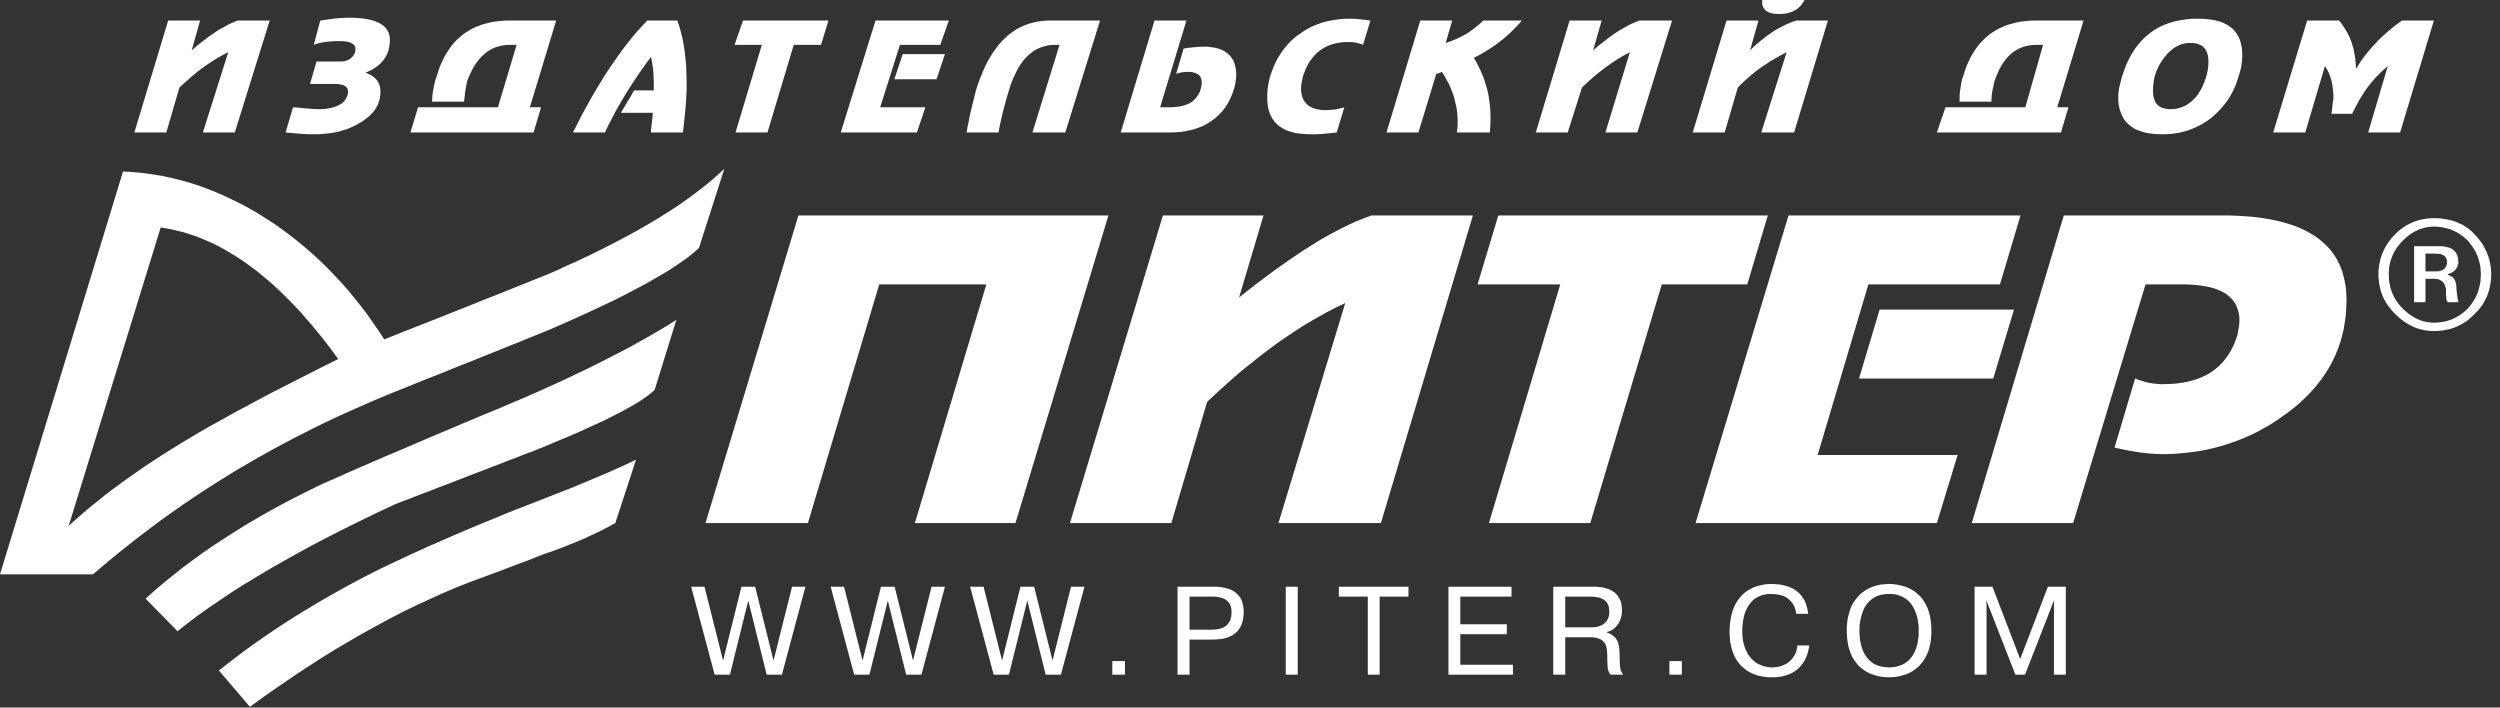 <?xml version="1.0" encoding="UTF-8" standalone="no"?>
<svg width="106px" height="30px" viewBox="0 0 106 30" version="1.1" xmlns="http://www.w3.org/2000/svg" xmlns:xlink="http://www.w3.org/1999/xlink" xmlns:sketch="http://www.bohemiancoding.com/sketch/ns">
    <rect x="0" y="0" width="106" height="30" fill="#333333" stroke="none"/>
    <!-- Generator: Sketch 3.2.2 (9983) - http://www.bohemiancoding.com/sketch -->
    <title>5</title>
    <desc>Created with Sketch.</desc>
    <defs></defs>
    <g id="Page-1" stroke="none" stroke-width="1" fill="none" fill-rule="evenodd" sketch:type="MSPage">
        <g id="Партнёры" sketch:type="MSArtboardGroup" transform="translate(-1188, -1417)" fill="#FFFFFF">
            <g id="2_block" sketch:type="MSLayerGroup" transform="translate(469, 142)">
                <g id="4" transform="translate(0, 1159)" sketch:type="MSShapeGroup">
                    <g id="5" transform="translate(719, 116)">
                        <path d="M85.451,28.606 L85.861,28.606 L87.082,25.473 L87.095,25.473 L87.088,25.617 L87.088,28.606 L87.59,28.606 L87.59,24.877 L86.831,24.877 L85.656,27.943 L84.481,24.877 L83.722,24.877 L83.722,28.606 L84.23,28.606 L84.23,25.617 L84.217,25.473 L84.23,25.473 L85.451,28.606 Z M78.836,26.738 L78.843,26.653 L78.843,26.554 L78.856,26.442 L78.877,26.325 L78.902,26.193 L78.936,26.07 L78.981,25.939 L79.035,25.807 L79.068,25.741 L79.107,25.682 L79.146,25.623 L79.193,25.565 L79.239,25.513 L79.298,25.46 L79.351,25.414 L79.418,25.368 L79.484,25.329 L79.556,25.289 L79.629,25.257 L79.715,25.23 L79.8,25.211 L79.893,25.197 L79.991,25.185 L80.097,25.185 L80.177,25.185 L80.255,25.192 L80.328,25.197 L80.401,25.211 L80.467,25.23 L80.533,25.251 L80.599,25.276 L80.658,25.302 L80.718,25.335 L80.771,25.368 L80.824,25.401 L80.877,25.447 L80.923,25.486 L80.969,25.532 L81.008,25.577 L81.048,25.631 L81.121,25.741 L81.18,25.859 L81.232,25.99 L81.28,26.129 L81.312,26.273 L81.332,26.423 L81.352,26.573 L81.352,26.738 L81.352,26.875 L81.346,27.006 L81.325,27.124 L81.312,27.236 L81.286,27.34 L81.259,27.439 L81.226,27.53 L81.194,27.615 L81.154,27.694 L81.114,27.766 L81.068,27.833 L81.028,27.891 L80.975,27.95 L80.929,27.996 L80.877,28.042 L80.824,28.081 L80.771,28.114 L80.718,28.146 L80.665,28.18 L80.613,28.199 L80.507,28.239 L80.401,28.264 L80.309,28.284 L80.23,28.29 L80.157,28.298 L80.097,28.298 L79.998,28.29 L79.906,28.284 L79.82,28.271 L79.734,28.252 L79.655,28.232 L79.582,28.205 L79.51,28.173 L79.444,28.14 L79.385,28.1 L79.332,28.055 L79.278,28.009 L79.226,27.963 L79.18,27.91 L79.14,27.859 L79.101,27.8 L79.068,27.747 L79.002,27.622 L78.955,27.498 L78.915,27.367 L78.883,27.236 L78.863,27.105 L78.85,26.98 L78.843,26.856 L78.836,26.738 Z M78.302,26.738 L78.308,26.915 L78.321,27.085 L78.342,27.241 L78.368,27.386 L78.408,27.524 L78.447,27.648 L78.494,27.766 L78.546,27.87 L78.605,27.969 L78.671,28.062 L78.738,28.146 L78.804,28.226 L78.877,28.29 L78.955,28.357 L79.028,28.408 L79.107,28.462 L79.187,28.507 L79.266,28.547 L79.345,28.579 L79.424,28.606 L79.569,28.652 L79.715,28.684 L79.84,28.704 L79.952,28.71 L80.038,28.717 L80.097,28.717 L80.157,28.717 L80.243,28.71 L80.348,28.704 L80.474,28.684 L80.613,28.652 L80.764,28.606 L80.844,28.579 L80.923,28.547 L81.002,28.507 L81.081,28.462 L81.16,28.408 L81.232,28.357 L81.312,28.29 L81.384,28.226 L81.451,28.146 L81.523,28.062 L81.583,27.969 L81.642,27.87 L81.695,27.766 L81.748,27.648 L81.788,27.524 L81.821,27.386 L81.854,27.241 L81.873,27.085 L81.887,26.915 L81.893,26.738 L81.887,26.6 L81.88,26.469 L81.866,26.337 L81.847,26.22 L81.827,26.102 L81.795,25.99 L81.767,25.893 L81.729,25.787 L81.688,25.696 L81.642,25.61 L81.596,25.525 L81.542,25.447 L81.49,25.375 L81.431,25.302 L81.372,25.243 L81.305,25.185 L81.239,25.126 L81.173,25.072 L81.1,25.027 L81.035,24.988 L80.956,24.948 L80.883,24.916 L80.811,24.882 L80.731,24.857 L80.572,24.818 L80.414,24.786 L80.255,24.765 L80.097,24.758 L79.998,24.765 L79.906,24.772 L79.806,24.778 L79.721,24.791 L79.629,24.811 L79.543,24.831 L79.457,24.857 L79.371,24.89 L79.292,24.922 L79.219,24.955 L79.14,25.001 L79.068,25.047 L79.002,25.093 L78.929,25.145 L78.87,25.203 L78.81,25.262 L78.751,25.329 L78.692,25.393 L78.645,25.466 L78.592,25.538 L78.546,25.617 L78.506,25.703 L78.467,25.787 L78.434,25.88 L78.408,25.977 L78.38,26.076 L78.355,26.174 L78.335,26.279 L78.321,26.39 L78.308,26.501 L78.302,26.62 L78.302,26.738 Z M76.209,27.367 L76.196,27.465 L76.176,27.563 L76.15,27.655 L76.11,27.74 L76.064,27.819 L76.011,27.897 L75.952,27.969 L75.886,28.035 L75.813,28.094 L75.734,28.146 L75.649,28.186 L75.556,28.226 L75.463,28.258 L75.358,28.277 L75.252,28.29 L75.146,28.298 L75.067,28.298 L75,28.29 L74.928,28.277 L74.862,28.264 L74.797,28.252 L74.731,28.232 L74.672,28.205 L74.612,28.18 L74.551,28.153 L74.492,28.121 L74.44,28.087 L74.393,28.049 L74.341,28.002 L74.294,27.963 L74.248,27.918 L74.209,27.865 L74.169,27.812 L74.13,27.76 L74.097,27.701 L74.064,27.643 L74.004,27.517 L73.958,27.386 L73.918,27.241 L73.892,27.097 L73.879,26.941 L73.872,26.784 L73.872,26.632 L73.885,26.482 L73.905,26.331 L73.932,26.187 L73.965,26.049 L74.011,25.918 L74.071,25.794 L74.136,25.676 L74.175,25.623 L74.216,25.572 L74.255,25.519 L74.301,25.473 L74.354,25.427 L74.4,25.387 L74.46,25.355 L74.519,25.316 L74.578,25.289 L74.644,25.262 L74.71,25.237 L74.783,25.217 L74.856,25.203 L74.935,25.192 L75.021,25.185 L75.107,25.185 L75.259,25.192 L75.397,25.211 L75.523,25.237 L75.628,25.276 L75.727,25.322 L75.807,25.382 L75.879,25.441 L75.945,25.506 L75.998,25.572 L76.038,25.644 L76.077,25.715 L76.103,25.781 L76.123,25.846 L76.143,25.912 L76.15,25.971 L76.157,26.024 L76.665,26.024 L76.651,25.918 L76.632,25.807 L76.599,25.703 L76.566,25.591 L76.519,25.479 L76.46,25.375 L76.394,25.276 L76.315,25.185 L76.268,25.139 L76.216,25.093 L76.163,25.053 L76.11,25.013 L76.05,24.976 L75.984,24.942 L75.918,24.909 L75.846,24.882 L75.767,24.857 L75.687,24.831 L75.601,24.811 L75.516,24.791 L75.417,24.778 L75.318,24.772 L75.219,24.765 L75.107,24.758 L75.034,24.765 L74.941,24.765 L74.823,24.778 L74.697,24.804 L74.551,24.837 L74.407,24.882 L74.327,24.916 L74.255,24.955 L74.175,24.994 L74.102,25.04 L74.024,25.093 L73.951,25.152 L73.879,25.217 L73.813,25.289 L73.747,25.368 L73.681,25.454 L73.622,25.545 L73.568,25.65 L73.515,25.762 L73.47,25.88 L73.43,26.011 L73.397,26.147 L73.371,26.299 L73.35,26.455 L73.337,26.626 L73.331,26.803 L73.337,26.915 L73.344,27.019 L73.35,27.124 L73.364,27.229 L73.383,27.327 L73.404,27.426 L73.43,27.517 L73.456,27.609 L73.489,27.694 L73.522,27.779 L73.562,27.859 L73.601,27.937 L73.647,28.009 L73.701,28.081 L73.754,28.146 L73.806,28.205 L73.865,28.271 L73.932,28.324 L73.998,28.376 L74.064,28.429 L74.136,28.474 L74.209,28.514 L74.289,28.553 L74.374,28.587 L74.453,28.619 L74.539,28.645 L74.631,28.664 L74.724,28.684 L74.823,28.697 L74.915,28.71 L75.021,28.717 L75.12,28.717 L75.232,28.717 L75.337,28.71 L75.437,28.697 L75.535,28.684 L75.622,28.664 L75.708,28.638 L75.793,28.612 L75.866,28.587 L75.939,28.553 L76.011,28.514 L76.077,28.474 L76.136,28.434 L76.196,28.389 L76.249,28.343 L76.295,28.298 L76.341,28.244 L76.426,28.14 L76.499,28.035 L76.559,27.918 L76.605,27.806 L76.645,27.694 L76.671,27.584 L76.698,27.471 L76.711,27.367 L76.209,27.367 Z M70.783,28.606 L71.31,28.606 L71.31,28.028 L70.783,28.028 L70.783,28.606 Z M66.366,25.296 L67.416,25.296 L67.501,25.296 L67.587,25.302 L67.667,25.316 L67.746,25.329 L67.818,25.342 L67.884,25.368 L67.943,25.393 L68.003,25.427 L68.057,25.466 L68.102,25.513 L68.142,25.565 L68.175,25.623 L68.202,25.69 L68.221,25.762 L68.228,25.84 L68.234,25.931 L68.228,26.037 L68.215,26.129 L68.188,26.206 L68.155,26.279 L68.109,26.345 L68.063,26.396 L68.01,26.442 L67.957,26.482 L67.898,26.515 L67.832,26.541 L67.772,26.561 L67.712,26.58 L67.594,26.594 L67.494,26.6 L66.366,26.6 L66.366,25.296 Z M65.858,28.606 L66.366,28.606 L66.366,27.019 L67.442,27.019 L67.561,27.025 L67.66,27.039 L67.752,27.065 L67.832,27.091 L67.904,27.131 L67.957,27.17 L68.003,27.223 L68.043,27.275 L68.076,27.334 L68.102,27.394 L68.116,27.465 L68.129,27.53 L68.142,27.675 L68.149,27.812 L68.149,27.983 L68.155,28.121 L68.161,28.239 L68.168,28.33 L68.188,28.416 L68.208,28.48 L68.241,28.547 L68.287,28.606 L68.822,28.606 L68.769,28.526 L68.729,28.448 L68.71,28.37 L68.689,28.277 L68.677,28.042 L68.67,27.714 L68.663,27.57 L68.651,27.439 L68.637,27.373 L68.624,27.308 L68.604,27.249 L68.585,27.19 L68.551,27.131 L68.519,27.079 L68.471,27.025 L68.426,26.98 L68.36,26.934 L68.294,26.889 L68.215,26.849 L68.129,26.816 L68.129,26.797 L68.202,26.776 L68.274,26.751 L68.34,26.717 L68.399,26.679 L68.459,26.632 L68.512,26.58 L68.558,26.527 L68.604,26.463 L68.644,26.404 L68.677,26.331 L68.703,26.26 L68.729,26.187 L68.749,26.107 L68.762,26.03 L68.769,25.951 L68.769,25.872 L68.769,25.787 L68.762,25.709 L68.749,25.631 L68.736,25.565 L68.717,25.492 L68.689,25.433 L68.663,25.375 L68.63,25.322 L68.597,25.27 L68.564,25.224 L68.525,25.185 L68.485,25.145 L68.439,25.106 L68.393,25.08 L68.346,25.047 L68.3,25.021 L68.202,24.976 L68.095,24.942 L67.997,24.916 L67.891,24.896 L67.693,24.877 L67.528,24.877 L65.858,24.877 L65.858,28.606 Z M61.917,26.469 L61.917,25.296 L64.089,25.296 L64.089,24.877 L61.414,24.877 L61.414,28.606 L64.148,28.606 L64.148,28.186 L61.917,28.186 L61.917,26.889 L63.89,26.889 L63.89,26.469 L61.917,26.469 Z M57.995,25.296 L57.995,28.606 L58.497,28.606 L58.497,25.296 L59.719,25.296 L59.719,24.877 L56.767,24.877 L56.767,25.296 L57.995,25.296 Z M54.516,28.606 L55.024,28.606 L55.024,24.877 L54.516,24.877 L54.516,28.606 Z M50.436,25.296 L51.36,25.296 L51.467,25.296 L51.559,25.302 L51.651,25.316 L51.737,25.335 L51.816,25.355 L51.882,25.382 L51.948,25.414 L52.008,25.454 L52.054,25.5 L52.1,25.545 L52.133,25.597 L52.166,25.656 L52.186,25.722 L52.206,25.794 L52.213,25.872 L52.219,25.957 L52.213,26.043 L52.206,26.129 L52.186,26.206 L52.166,26.279 L52.14,26.345 L52.1,26.404 L52.061,26.463 L52.014,26.509 L51.955,26.554 L51.889,26.594 L51.823,26.626 L51.743,26.653 L51.658,26.672 L51.565,26.685 L51.467,26.693 L51.36,26.699 L50.436,26.699 L50.436,25.296 Z M49.928,24.877 L49.928,28.606 L50.436,28.606 L50.436,27.118 L51.413,27.118 L51.585,27.111 L51.75,27.097 L51.896,27.073 L52.027,27.033 L52.093,27.014 L52.147,26.987 L52.206,26.96 L52.259,26.934 L52.305,26.901 L52.351,26.869 L52.397,26.83 L52.437,26.797 L52.51,26.711 L52.569,26.626 L52.621,26.527 L52.661,26.423 L52.694,26.311 L52.714,26.193 L52.727,26.076 L52.734,25.945 L52.727,25.807 L52.707,25.676 L52.681,25.559 L52.641,25.454 L52.621,25.401 L52.595,25.355 L52.562,25.31 L52.536,25.27 L52.463,25.192 L52.384,25.12 L52.298,25.061 L52.199,25.008 L52.093,24.968 L51.981,24.936 L51.862,24.909 L51.737,24.89 L51.598,24.877 L51.46,24.877 L49.928,24.877 Z M47.162,28.606 L47.697,28.606 L47.697,28.028 L47.162,28.028 L47.162,28.606 Z M43.557,25.466 L44.337,28.606 L44.983,28.606 L45.98,24.877 L45.412,24.877 L44.627,28.009 L43.848,24.877 L43.267,24.877 L42.488,28.009 L41.703,24.877 L41.134,24.877 L42.131,28.606 L42.778,28.606 L43.557,25.466 Z M37.643,25.466 L38.421,28.606 L39.069,28.606 L40.065,24.877 L39.498,24.877 L38.712,28.009 L37.933,24.877 L37.352,24.877 L36.573,28.009 L35.787,24.877 L35.22,24.877 L36.217,28.606 L36.863,28.606 L37.643,25.466 Z M31.727,25.466 L32.507,28.606 L33.153,28.606 L34.15,24.877 L33.583,24.877 L32.797,28.009 L32.018,24.877 L31.437,24.877 L30.658,28.009 L29.872,24.877 L29.305,24.877 L30.301,28.606 L30.949,28.606 L31.727,25.466 Z M103.751,11.108 L103.751,11.068 L103.745,11.029 L103.738,10.991 L103.725,10.958 L103.704,10.924 L103.685,10.892 L103.659,10.866 L103.632,10.846 L103.599,10.82 L103.566,10.807 L103.527,10.787 L103.487,10.774 L103.387,10.761 L103.276,10.754 L102.84,10.754 L102.84,11.507 L103.315,11.507 L103.368,11.501 L103.415,11.501 L103.46,11.488 L103.5,11.475 L103.54,11.462 L103.579,11.442 L103.606,11.423 L103.638,11.397 L103.666,11.371 L103.685,11.338 L103.704,11.305 L103.725,11.272 L103.738,11.233 L103.745,11.194 L103.751,11.154 L103.751,11.108 Z M104.233,12.812 L103.791,12.812 L103.777,12.799 L103.764,12.786 L103.757,12.772 L103.745,12.754 L103.732,12.7 L103.725,12.641 L103.711,12.484 L103.711,12.294 L103.704,12.235 L103.691,12.184 L103.678,12.137 L103.659,12.091 L103.638,12.045 L103.619,12.006 L103.586,11.972 L103.56,11.94 L103.527,11.914 L103.487,11.888 L103.448,11.868 L103.408,11.849 L103.355,11.836 L103.308,11.828 L103.256,11.822 L103.196,11.822 L102.84,11.822 L102.84,12.812 L102.358,12.812 L102.358,10.44 L103.394,10.44 L103.493,10.44 L103.593,10.446 L103.678,10.459 L103.757,10.479 L103.836,10.498 L103.903,10.525 L103.969,10.557 L104.021,10.597 L104.068,10.643 L104.114,10.688 L104.146,10.747 L104.18,10.807 L104.2,10.872 L104.219,10.945 L104.226,11.023 L104.233,11.108 L104.233,11.154 L104.226,11.2 L104.213,11.24 L104.2,11.279 L104.187,11.317 L104.167,11.357 L104.14,11.39 L104.114,11.43 L104.087,11.462 L104.055,11.488 L104.021,11.515 L103.982,11.54 L103.936,11.567 L103.89,11.587 L103.843,11.606 L103.791,11.626 L103.791,11.665 L103.836,11.672 L103.877,11.685 L103.916,11.705 L103.949,11.724 L103.982,11.744 L104.009,11.777 L104.042,11.803 L104.061,11.836 L104.08,11.875 L104.101,11.914 L104.114,11.96 L104.127,12 L104.146,12.104 L104.153,12.216 L104.16,12.34 L104.18,12.484 L104.2,12.641 L104.233,12.812 Z M14.339,15.223 L14.115,14.915 L13.89,14.614 L13.666,14.326 L13.435,14.044 L13.21,13.769 L12.979,13.507 L12.755,13.244 L12.523,13.002 L12.292,12.759 L12.061,12.53 L11.83,12.307 L11.599,12.091 L11.368,11.888 L11.131,11.691 L10.9,11.501 L10.662,11.325 L10.431,11.154 L10.193,10.991 L9.955,10.839 L9.718,10.695 L9.48,10.557 L9.242,10.427 L8.998,10.308 L8.76,10.204 L8.516,10.099 L8.279,10.007 L8.035,9.928 L7.79,9.85 L7.546,9.791 L7.302,9.732 L7.057,9.685 L6.813,9.646 L2.911,22.301 L3.195,22.039 L3.492,21.784 L3.789,21.527 L4.099,21.279 L4.416,21.022 L4.74,20.773 L5.077,20.525 L5.413,20.283 L5.757,20.041 L6.107,19.797 L6.47,19.556 L6.833,19.319 L7.209,19.083 L7.585,18.848 L7.969,18.618 L8.365,18.382 L8.608,18.238 L8.873,18.088 L9.157,17.93 L9.454,17.766 L9.771,17.59 L10.1,17.405 L10.451,17.223 L10.814,17.026 L11.197,16.822 L11.593,16.613 L12.009,16.402 L12.444,16.18 L12.893,15.951 L13.355,15.715 L13.837,15.473 L14.339,15.223 Z M93.637,2.608 L93.637,2.516 L93.624,2.431 L93.611,2.347 L93.591,2.267 L93.565,2.203 L93.532,2.136 L93.499,2.077 L93.453,2.025 L93.399,1.973 L93.347,1.933 L93.287,1.901 L93.215,1.875 L93.142,1.848 L93.064,1.835 L92.977,1.822 L92.877,1.822 L92.792,1.822 L92.707,1.829 L92.621,1.848 L92.542,1.861 L92.463,1.887 L92.39,1.92 L92.317,1.953 L92.244,1.992 L92.172,2.038 L92.106,2.091 L92.04,2.143 L91.973,2.203 L91.907,2.267 L91.848,2.34 L91.789,2.412 L91.723,2.491 L91.67,2.57 L91.617,2.655 L91.565,2.733 L91.524,2.819 L91.485,2.904 L91.446,2.982 L91.413,3.067 L91.387,3.146 L91.36,3.231 L91.34,3.316 L91.326,3.401 L91.314,3.487 L91.293,3.657 L91.287,3.834 L91.293,3.939 L91.3,4.03 L91.314,4.115 L91.333,4.194 L91.36,4.266 L91.392,4.333 L91.426,4.391 L91.472,4.437 L91.518,4.483 L91.578,4.523 L91.638,4.555 L91.71,4.581 L91.782,4.6 L91.862,4.614 L91.948,4.627 L92.046,4.627 L92.125,4.627 L92.205,4.62 L92.284,4.608 L92.363,4.587 L92.442,4.568 L92.515,4.542 L92.594,4.509 L92.667,4.477 L92.74,4.43 L92.806,4.385 L92.877,4.333 L92.944,4.279 L93.01,4.214 L93.076,4.148 L93.135,4.076 L93.201,3.991 L93.301,3.827 L93.387,3.664 L93.459,3.493 L93.525,3.316 L93.571,3.14 L93.611,2.969 L93.617,2.877 L93.631,2.792 L93.637,2.701 L93.637,2.608 Z M105.19,11.626 L105.183,11.521 L105.177,11.423 L105.171,11.317 L105.151,11.226 L105.13,11.127 L105.104,11.036 L105.078,10.945 L105.045,10.852 L105.005,10.768 L104.966,10.676 L104.919,10.597 L104.867,10.512 L104.813,10.433 L104.754,10.354 L104.695,10.276 L104.629,10.197 L104.556,10.132 L104.477,10.059 L104.398,10.001 L104.319,9.942 L104.233,9.889 L104.146,9.837 L104.061,9.798 L103.976,9.758 L103.884,9.719 L103.791,9.693 L103.691,9.667 L103.599,9.646 L103.5,9.627 L103.401,9.621 L103.302,9.608 L103.196,9.608 L103.104,9.608 L103.018,9.621 L102.932,9.627 L102.846,9.646 L102.761,9.667 L102.675,9.693 L102.589,9.719 L102.51,9.758 L102.424,9.798 L102.344,9.837 L102.265,9.889 L102.186,9.942 L102.107,10.001 L102.034,10.059 L101.955,10.132 L101.882,10.197 L101.81,10.276 L101.743,10.354 L101.678,10.433 L101.618,10.512 L101.566,10.597 L101.519,10.676 L101.474,10.768 L101.433,10.852 L101.401,10.945 L101.367,11.036 L101.342,11.127 L101.322,11.226 L101.301,11.317 L101.294,11.423 L101.289,11.521 L101.282,11.626 L101.289,11.731 L101.294,11.842 L101.301,11.947 L101.322,12.045 L101.342,12.144 L101.367,12.242 L101.401,12.34 L101.433,12.432 L101.474,12.517 L101.519,12.609 L101.566,12.694 L101.618,12.772 L101.678,12.858 L101.743,12.937 L101.81,13.015 L101.882,13.088 L101.955,13.16 L102.034,13.225 L102.107,13.29 L102.186,13.343 L102.265,13.401 L102.344,13.447 L102.424,13.494 L102.51,13.533 L102.589,13.566 L102.675,13.599 L102.761,13.625 L102.846,13.644 L102.932,13.658 L103.018,13.671 L103.104,13.677 L103.196,13.684 L103.302,13.677 L103.401,13.671 L103.5,13.658 L103.599,13.644 L103.691,13.625 L103.791,13.599 L103.884,13.566 L103.976,13.533 L104.061,13.494 L104.146,13.447 L104.233,13.401 L104.319,13.343 L104.398,13.29 L104.477,13.225 L104.556,13.16 L104.629,13.088 L104.695,13.015 L104.754,12.937 L104.813,12.858 L104.867,12.772 L104.919,12.694 L104.966,12.609 L105.005,12.517 L105.045,12.432 L105.078,12.34 L105.104,12.242 L105.13,12.144 L105.151,12.045 L105.171,11.947 L105.177,11.842 L105.183,11.731 L105.19,11.626 Z M26.968,19.489 L26.09,22.177 L25.793,22.34 L25.476,22.504 L25.132,22.668 L24.776,22.833 L24.386,22.996 L23.984,23.159 L23.554,23.323 L23.099,23.48 L22.71,23.63 L22.327,23.783 L21.937,23.927 L21.541,24.077 L21.151,24.227 L20.756,24.372 L20.353,24.523 L19.957,24.667 L19.376,24.896 L18.802,25.139 L18.227,25.401 L17.646,25.669 L17.065,25.951 L16.484,26.252 L15.903,26.567 L15.322,26.889 L14.735,27.229 L14.148,27.576 L13.56,27.943 L12.972,28.324 L12.378,28.717 L11.784,29.123 L11.19,29.536 L10.596,29.968 L9.282,28.429 L9.665,28.127 L10.054,27.833 L10.444,27.538 L10.84,27.255 L11.242,26.974 L11.646,26.699 L12.055,26.43 L12.464,26.169 L12.88,25.912 L13.303,25.656 L13.725,25.407 L14.154,25.165 L14.583,24.922 L15.019,24.687 L15.454,24.457 L15.89,24.234 L16.181,24.09 L16.478,23.946 L16.788,23.802 L17.111,23.652 L17.442,23.494 L17.785,23.343 L18.135,23.179 L18.498,23.023 L18.875,22.858 L19.264,22.688 L19.659,22.518 L20.069,22.346 L20.492,22.17 L20.927,21.993 L21.369,21.809 L21.825,21.626 L22.281,21.45 L22.716,21.279 L23.132,21.115 L23.535,20.957 L23.918,20.807 L24.288,20.663 L24.631,20.519 L24.961,20.381 L25.277,20.249 L25.568,20.126 L25.845,20.008 L26.103,19.89 L26.347,19.784 L26.572,19.679 L26.776,19.581 L26.968,19.489 Z M28.678,13.559 L27.759,16.528 L27.634,16.64 L27.483,16.764 L27.304,16.889 L27.106,17.026 L26.875,17.164 L26.618,17.307 L26.334,17.465 L26.024,17.622 L25.687,17.793 L25.324,17.962 L24.935,18.14 L24.518,18.33 L24.076,18.52 L23.601,18.716 L23.106,18.927 L22.584,19.136 L22.215,19.273 L21.852,19.417 L21.482,19.556 L21.119,19.7 L20.756,19.837 L20.386,19.981 L20.022,20.118 L19.653,20.263 L19.29,20.401 L18.927,20.546 L18.557,20.682 L18.195,20.827 L17.825,20.963 L17.461,21.108 L17.092,21.246 L16.728,21.391 L15.989,21.737 L15.276,22.085 L14.583,22.426 L13.917,22.766 L13.262,23.106 L12.636,23.448 L12.028,23.788 L11.441,24.123 L10.88,24.457 L10.331,24.791 L9.81,25.12 L9.315,25.454 L8.833,25.781 L8.377,26.107 L7.942,26.436 L7.526,26.763 L6.173,25.382 L6.543,25.053 L6.926,24.726 L7.321,24.406 L7.724,24.083 L8.14,23.775 L8.569,23.462 L9.005,23.159 L9.454,22.865 L9.916,22.57 L10.385,22.275 L10.866,21.993 L11.355,21.711 L11.856,21.436 L12.365,21.167 L12.893,20.899 L13.421,20.637 L13.6,20.551 L13.817,20.452 L14.075,20.342 L14.372,20.211 L14.708,20.059 L15.092,19.89 L15.507,19.712 L15.969,19.51 L16.472,19.293 L17.019,19.064 L17.6,18.815 L18.227,18.545 L18.894,18.264 L19.607,17.962 L20.353,17.649 L21.151,17.32 L21.733,17.071 L22.3,16.83 L22.855,16.587 L23.39,16.344 L23.911,16.108 L24.42,15.865 L24.914,15.629 L25.39,15.394 L25.852,15.158 L26.301,14.928 L26.737,14.7 L27.152,14.463 L27.555,14.241 L27.945,14.011 L28.321,13.789 L28.678,13.559 Z M30.711,7.157 L29.634,10.519 L29.45,10.682 L29.232,10.86 L28.994,11.036 L28.73,11.219 L28.433,11.416 L28.11,11.613 L27.759,11.816 L27.383,12.032 L26.974,12.248 L26.545,12.472 L26.083,12.708 L25.588,12.944 L25.073,13.186 L24.525,13.435 L23.944,13.697 L23.344,13.959 L22.908,14.137 L22.473,14.313 L22.043,14.489 L21.607,14.661 L21.172,14.837 L20.736,15.014 L20.307,15.185 L19.871,15.362 L19.435,15.531 L19,15.709 L18.564,15.886 L18.128,16.055 L17.686,16.233 L17.25,16.41 L16.807,16.587 L16.372,16.764 L15.93,16.948 L15.494,17.138 L15.065,17.328 L14.636,17.518 L14.207,17.714 L13.784,17.916 L13.362,18.12 L12.952,18.33 L12.536,18.539 L12.127,18.756 L11.718,18.973 L11.315,19.195 L10.919,19.417 L10.524,19.647 L10.127,19.877 L9.737,20.112 L9.348,20.356 L8.965,20.597 L8.589,20.84 L8.213,21.089 L7.837,21.343 L7.467,21.6 L7.097,21.862 L6.734,22.124 L6.377,22.392 L6.021,22.662 L5.664,22.937 L5.315,23.213 L4.965,23.494 L4.621,23.775 L4.278,24.064 L3.941,24.352 L0,24.352 L5.215,7.275 L5.427,7.281 L5.638,7.3 L5.842,7.314 L6.047,7.334 L6.252,7.36 L6.463,7.392 L6.668,7.425 L6.872,7.457 L7.071,7.504 L7.275,7.543 L7.48,7.596 L7.678,7.648 L7.882,7.7 L8.08,7.76 L8.286,7.825 L8.483,7.89 L8.681,7.963 L8.879,8.042 L9.084,8.12 L9.282,8.205 L9.48,8.291 L9.671,8.383 L9.87,8.474 L10.068,8.573 L10.265,8.671 L10.464,8.775 L10.655,8.887 L10.853,8.998 L11.242,9.241 L11.632,9.489 L11.969,9.732 L12.306,9.981 L12.629,10.237 L12.952,10.505 L13.269,10.78 L13.573,11.062 L13.877,11.357 L14.167,11.659 L14.458,11.967 L14.742,12.288 L15.012,12.615 L15.283,12.956 L15.547,13.297 L15.798,13.658 L16.048,14.017 L16.293,14.391 L17.158,14.044 L17.977,13.723 L18.742,13.422 L19.449,13.139 L20.108,12.877 L20.709,12.635 L21.264,12.419 L21.759,12.216 L22.208,12.039 L22.598,11.881 L22.941,11.744 L23.232,11.626 L23.462,11.528 L23.647,11.448 L23.779,11.39 L23.858,11.344 L24.433,11.089 L24.987,10.826 L25.522,10.564 L26.036,10.302 L26.532,10.04 L27.014,9.777 L27.469,9.516 L27.912,9.253 L28.328,8.991 L28.73,8.73 L29.106,8.468 L29.47,8.199 L29.813,7.936 L30.13,7.681 L30.282,7.55 L30.427,7.419 L30.572,7.288 L30.711,7.157 Z M11.434,0.872 L9.955,5.617 L8.602,5.617 L9.678,2.215 L9.533,2.288 L9.388,2.366 L9.242,2.451 L9.104,2.53 L8.833,2.706 L8.569,2.89 L8.318,3.086 L8.074,3.29 L7.837,3.5 L7.606,3.716 L7.051,5.617 L5.697,5.617 L7.13,0.872 L8.483,0.872 L8.127,2.136 L8.377,1.92 L8.628,1.724 L8.873,1.54 L9.117,1.37 L9.236,1.291 L9.354,1.219 L9.48,1.154 L9.599,1.088 L9.718,1.023 L9.837,0.97 L9.955,0.918 L10.074,0.872 L11.434,0.872 Z M15.494,3.086 L15.567,3.107 L15.633,3.14 L15.699,3.166 L15.765,3.205 L15.817,3.244 L15.871,3.284 L15.917,3.33 L15.963,3.375 L16.002,3.428 L16.035,3.48 L16.062,3.539 L16.089,3.605 L16.108,3.664 L16.121,3.736 L16.128,3.801 L16.128,3.873 L16.128,3.991 L16.114,4.103 L16.095,4.214 L16.062,4.312 L16.029,4.418 L15.983,4.509 L15.93,4.6 L15.871,4.692 L15.798,4.778 L15.719,4.857 L15.633,4.942 L15.541,5.014 L15.441,5.092 L15.336,5.164 L15.217,5.23 L15.098,5.302 L14.999,5.348 L14.9,5.394 L14.795,5.44 L14.695,5.479 L14.583,5.512 L14.477,5.544 L14.372,5.577 L14.259,5.603 L14.148,5.624 L14.028,5.643 L13.917,5.656 L13.798,5.669 L13.553,5.688 L13.303,5.694 L13.151,5.694 L13.006,5.688 L12.854,5.682 L12.708,5.669 L12.557,5.656 L12.405,5.643 L12.26,5.63 L12.108,5.617 L12.424,4.549 L12.602,4.561 L12.761,4.575 L12.913,4.594 L13.051,4.6 L13.183,4.614 L13.303,4.62 L13.408,4.627 L13.5,4.627 L13.626,4.627 L13.745,4.62 L13.857,4.608 L13.962,4.587 L14.069,4.568 L14.16,4.542 L14.246,4.516 L14.332,4.477 L14.405,4.437 L14.471,4.397 L14.537,4.345 L14.59,4.293 L14.636,4.234 L14.676,4.175 L14.708,4.103 L14.735,4.03 L14.748,3.978 L14.755,3.926 L14.755,3.873 L14.748,3.827 L14.742,3.781 L14.722,3.741 L14.695,3.709 L14.669,3.677 L14.629,3.65 L14.59,3.624 L14.537,3.605 L14.477,3.591 L14.418,3.579 L14.345,3.565 L14.266,3.559 L14.18,3.559 L13.144,3.559 L13.421,2.608 L14.418,2.608 L14.477,2.608 L14.537,2.602 L14.59,2.595 L14.642,2.583 L14.688,2.57 L14.742,2.549 L14.781,2.53 L14.827,2.503 L14.867,2.478 L14.9,2.445 L14.939,2.412 L14.966,2.38 L14.992,2.34 L15.019,2.3 L15.039,2.255 L15.058,2.215 L15.065,2.157 L15.071,2.104 L15.071,2.051 L15.065,2.006 L15.046,1.967 L15.026,1.927 L14.992,1.894 L14.953,1.861 L14.913,1.835 L14.86,1.81 L14.801,1.789 L14.729,1.77 L14.656,1.757 L14.57,1.75 L14.477,1.743 L14.378,1.743 L14.24,1.743 L14.101,1.75 L13.962,1.763 L13.824,1.776 L13.692,1.796 L13.553,1.822 L13.428,1.855 L13.303,1.901 L13.579,0.872 L13.758,0.846 L13.929,0.82 L14.088,0.799 L14.246,0.78 L14.391,0.767 L14.537,0.761 L14.682,0.753 L14.814,0.753 L15.026,0.753 L15.223,0.767 L15.402,0.786 L15.574,0.813 L15.725,0.846 L15.864,0.884 L15.989,0.938 L16.108,0.99 L16.155,1.023 L16.207,1.056 L16.253,1.088 L16.293,1.121 L16.332,1.16 L16.365,1.2 L16.399,1.246 L16.425,1.286 L16.452,1.331 L16.472,1.377 L16.491,1.429 L16.504,1.481 L16.518,1.534 L16.524,1.586 L16.531,1.645 L16.531,1.697 L16.524,1.822 L16.511,1.941 L16.491,2.058 L16.465,2.163 L16.425,2.267 L16.379,2.359 L16.326,2.451 L16.266,2.543 L16.194,2.622 L16.121,2.701 L16.035,2.779 L15.943,2.845 L15.844,2.91 L15.732,2.976 L15.62,3.027 L15.494,3.086 Z M23.581,0.872 L22.466,4.549 L22.941,4.549 L22.624,5.617 L17.402,5.617 L17.725,4.549 L21.112,4.549 L21.904,1.901 L21.627,1.901 L21.468,1.908 L21.31,1.927 L21.238,1.941 L21.165,1.96 L21.092,1.979 L21.019,2 L20.954,2.032 L20.888,2.058 L20.822,2.091 L20.756,2.131 L20.696,2.169 L20.637,2.209 L20.577,2.255 L20.518,2.307 L20.405,2.412 L20.301,2.53 L20.201,2.661 L20.108,2.798 L20.022,2.955 L19.943,3.119 L19.864,3.29 L19.798,3.48 L19.766,3.644 L19.732,3.834 L19.706,4.057 L19.673,4.312 L18.32,4.312 L18.327,4.175 L18.333,4.037 L18.353,3.899 L18.379,3.755 L18.406,3.618 L18.438,3.474 L18.478,3.336 L18.524,3.205 L18.571,3.061 L18.617,2.917 L18.669,2.779 L18.729,2.647 L18.788,2.524 L18.848,2.399 L18.913,2.288 L18.986,2.169 L19.059,2.065 L19.132,1.96 L19.211,1.861 L19.29,1.77 L19.376,1.684 L19.468,1.599 L19.561,1.521 L19.653,1.442 L19.752,1.377 L19.858,1.311 L19.963,1.246 L20.069,1.193 L20.181,1.141 L20.301,1.095 L20.412,1.049 L20.538,1.016 L20.663,0.983 L20.789,0.951 L20.921,0.924 L21.053,0.905 L21.192,0.892 L21.337,0.879 L21.482,0.872 L21.627,0.872 L23.581,0.872 Z M46.997,9.136 L43.056,22.177 L38.791,22.177 L41.821,12.058 L37.28,12.058 L34.256,22.177 L29.913,22.177 L33.853,9.136 L46.997,9.136 Z M28.955,5.617 L27.601,5.617 L27.608,5.472 L27.628,5.289 L27.655,5.06 L27.68,4.784 L26.327,4.784 L26.453,4.568 L26.591,4.338 L26.737,4.097 L26.882,3.834 L27.72,3.834 L27.72,3.657 L27.72,3.48 L27.714,3.303 L27.707,3.126 L27.694,2.95 L27.668,2.773 L27.641,2.589 L27.601,2.412 L27.337,2.773 L27.073,3.146 L26.816,3.533 L26.565,3.926 L26.321,4.333 L26.09,4.744 L25.977,4.961 L25.865,5.178 L25.753,5.394 L25.647,5.617 L24.294,5.617 L24.485,5.243 L24.67,4.876 L24.862,4.528 L25.053,4.181 L25.245,3.854 L25.436,3.533 L25.628,3.217 L25.826,2.917 L26.024,2.629 L26.222,2.347 L26.42,2.072 L26.618,1.816 L26.823,1.56 L27.027,1.323 L27.231,1.095 L27.443,0.872 L28.717,0.872 L28.77,1.016 L28.816,1.16 L28.856,1.311 L28.895,1.462 L28.935,1.619 L28.968,1.783 L28.994,1.947 L29.021,2.11 L29.041,2.281 L29.06,2.457 L29.08,2.629 L29.094,2.812 L29.106,3.179 L29.113,3.559 L29.113,3.814 L29.1,4.063 L29.087,4.319 L29.067,4.575 L29.041,4.83 L29.015,5.086 L28.988,5.348 L28.955,5.617 Z M35.127,0.872 L34.81,1.901 L33.655,1.901 L32.54,5.617 L31.186,5.617 L32.302,1.901 L31.147,1.901 L31.503,0.872 L35.127,0.872 Z M40.23,0.872 L39.867,1.901 L38.158,1.901 L37.319,4.549 L39.234,4.549 L38.877,5.617 L35.648,5.617 L37.121,0.872 L40.23,0.872 Z M40.065,2.294 L39.709,3.361 L37.92,3.361 L38.276,2.294 L40.065,2.294 Z M62.451,9.136 L58.55,22.177 L54.206,22.177 L57.038,12.851 L56.681,13.021 L56.332,13.198 L55.975,13.395 L55.618,13.599 L55.255,13.815 L54.892,14.051 L54.53,14.293 L54.166,14.542 L53.803,14.811 L53.434,15.092 L53.064,15.388 L52.687,15.688 L52.311,16.01 L51.941,16.338 L51.559,16.685 L51.182,17.039 L49.665,22.177 L45.366,22.177 L49.307,9.136 L53.572,9.136 L52.536,12.615 L52.945,12.288 L53.354,11.972 L53.75,11.678 L54.14,11.39 L54.523,11.121 L54.892,10.866 L55.255,10.623 L55.612,10.4 L55.956,10.184 L56.298,9.988 L56.629,9.811 L56.946,9.646 L57.263,9.495 L57.566,9.359 L57.863,9.241 L58.148,9.136 L62.451,9.136 Z M46.641,0.872 L45.168,5.617 L43.776,5.617 L44.924,1.901 L44.766,1.901 L44.68,1.901 L44.594,1.908 L44.508,1.914 L44.422,1.927 L44.343,1.947 L44.264,1.967 L44.185,1.992 L44.112,2.019 L44.033,2.051 L43.961,2.084 L43.894,2.123 L43.822,2.169 L43.755,2.215 L43.689,2.267 L43.623,2.321 L43.564,2.38 L43.505,2.439 L43.445,2.503 L43.386,2.576 L43.333,2.647 L43.274,2.727 L43.221,2.812 L43.168,2.896 L43.122,2.982 L43.03,3.172 L42.937,3.375 L42.851,3.598 L42.778,3.834 L42.719,4.03 L42.66,4.234 L42.601,4.45 L42.541,4.667 L42.488,4.889 L42.435,5.124 L42.383,5.368 L42.336,5.617 L40.983,5.617 L41.029,5.354 L41.082,5.106 L41.128,4.863 L41.181,4.64 L41.234,4.418 L41.286,4.214 L41.333,4.017 L41.379,3.834 L41.438,3.65 L41.498,3.474 L41.564,3.303 L41.63,3.14 L41.696,2.982 L41.762,2.831 L41.835,2.681 L41.914,2.537 L41.993,2.405 L42.072,2.274 L42.158,2.15 L42.244,2.032 L42.329,1.914 L42.422,1.81 L42.514,1.711 L42.614,1.612 L42.712,1.521 L42.812,1.442 L42.917,1.363 L43.023,1.291 L43.135,1.219 L43.247,1.16 L43.366,1.108 L43.485,1.056 L43.603,1.016 L43.73,0.976 L43.855,0.943 L43.986,0.918 L44.119,0.898 L44.251,0.884 L44.39,0.872 L44.528,0.872 L46.641,0.872 Z M52.054,4.391 L51.961,4.535 L51.862,4.673 L51.75,4.798 L51.631,4.916 L51.506,5.026 L51.374,5.124 L51.229,5.216 L51.084,5.302 L50.925,5.373 L50.76,5.433 L50.588,5.492 L50.41,5.531 L50.225,5.571 L50.034,5.597 L49.835,5.61 L49.624,5.617 L47.518,5.617 L48.951,0.872 L50.304,0.872 L49.189,4.549 L49.585,4.549 L49.717,4.549 L49.842,4.535 L49.961,4.523 L50.073,4.502 L50.179,4.477 L50.278,4.443 L50.37,4.41 L50.456,4.365 L50.536,4.319 L50.608,4.26 L50.667,4.201 L50.727,4.129 L50.78,4.057 L50.826,3.978 L50.872,3.894 L50.905,3.795 L50.925,3.704 L50.945,3.618 L50.951,3.539 L50.951,3.46 L50.945,3.395 L50.931,3.336 L50.905,3.277 L50.879,3.231 L50.839,3.185 L50.787,3.146 L50.733,3.119 L50.674,3.094 L50.601,3.074 L50.522,3.054 L50.436,3.048 L50.344,3.048 L50.225,3.054 L50.107,3.067 L49.987,3.094 L49.869,3.126 L50.186,2.058 L50.397,2.025 L50.601,2.006 L50.812,1.986 L51.024,1.979 L51.189,1.979 L51.341,2 L51.486,2.019 L51.625,2.051 L51.75,2.091 L51.862,2.143 L51.968,2.203 L52.061,2.274 L52.1,2.313 L52.147,2.353 L52.179,2.399 L52.213,2.445 L52.245,2.491 L52.278,2.537 L52.305,2.589 L52.324,2.647 L52.364,2.76 L52.39,2.884 L52.41,3.021 L52.417,3.166 L52.41,3.31 L52.39,3.46 L52.364,3.611 L52.324,3.763 L52.272,3.913 L52.213,4.07 L52.14,4.227 L52.054,4.391 Z M58.107,0.872 L57.791,1.901 L57.718,1.868 L57.645,1.848 L57.566,1.829 L57.493,1.81 L57.421,1.796 L57.342,1.789 L57.269,1.783 L57.196,1.783 L57.011,1.783 L56.84,1.802 L56.668,1.829 L56.516,1.868 L56.437,1.894 L56.365,1.92 L56.292,1.953 L56.225,1.979 L56.154,2.019 L56.088,2.058 L56.028,2.098 L55.963,2.143 L55.902,2.19 L55.849,2.235 L55.79,2.288 L55.738,2.347 L55.639,2.465 L55.539,2.595 L55.454,2.739 L55.375,2.896 L55.308,3.067 L55.242,3.244 L55.216,3.369 L55.19,3.5 L55.17,3.631 L55.163,3.755 L55.17,3.867 L55.183,3.965 L55.203,4.063 L55.229,4.148 L55.268,4.234 L55.315,4.305 L55.368,4.371 L55.427,4.437 L55.493,4.489 L55.573,4.535 L55.658,4.575 L55.751,4.608 L55.849,4.633 L55.963,4.653 L56.074,4.667 L56.2,4.667 L56.305,4.667 L56.405,4.659 L56.51,4.653 L56.609,4.64 L56.708,4.62 L56.807,4.6 L56.906,4.575 L56.999,4.549 L56.675,5.617 L56.556,5.63 L56.431,5.643 L56.298,5.656 L56.166,5.669 L56.034,5.682 L55.89,5.688 L55.751,5.694 L55.599,5.694 L55.368,5.688 L55.157,5.669 L55.051,5.656 L54.951,5.643 L54.86,5.624 L54.774,5.597 L54.681,5.571 L54.603,5.544 L54.523,5.512 L54.45,5.479 L54.378,5.44 L54.312,5.394 L54.246,5.354 L54.186,5.302 L54.133,5.256 L54.081,5.197 L54.028,5.145 L53.988,5.086 L53.942,5.02 L53.908,4.955 L53.87,4.882 L53.843,4.811 L53.816,4.732 L53.79,4.653 L53.77,4.575 L53.757,4.489 L53.744,4.397 L53.737,4.305 L53.731,4.214 L53.731,4.115 L53.731,4.011 L53.737,3.906 L53.744,3.801 L53.757,3.69 L53.797,3.474 L53.849,3.244 L53.896,3.107 L53.949,2.969 L54.002,2.831 L54.061,2.701 L54.12,2.576 L54.186,2.451 L54.259,2.334 L54.338,2.215 L54.417,2.104 L54.503,1.992 L54.596,1.887 L54.688,1.789 L54.787,1.691 L54.892,1.599 L55.005,1.507 L55.123,1.429 L55.236,1.35 L55.355,1.272 L55.473,1.206 L55.592,1.141 L55.717,1.088 L55.843,1.036 L55.975,0.99 L56.107,0.943 L56.246,0.911 L56.384,0.879 L56.523,0.852 L56.668,0.833 L56.814,0.813 L56.965,0.799 L57.117,0.793 L57.275,0.793 L57.481,0.799 L57.692,0.82 L57.903,0.846 L58.107,0.872 Z M74.955,9.136 L74.084,12.058 L70.46,12.058 L67.428,22.177 L63.131,22.177 L66.155,12.058 L62.649,12.058 L63.528,9.136 L74.955,9.136 Z M64.524,0.872 L64.418,0.997 L64.307,1.114 L64.194,1.232 L64.082,1.344 L63.963,1.455 L63.845,1.56 L63.719,1.665 L63.593,1.763 L63.468,1.861 L63.336,1.953 L63.204,2.045 L63.065,2.131 L62.927,2.215 L62.781,2.3 L62.636,2.38 L62.491,2.451 L62.59,2.622 L62.682,2.798 L62.768,2.976 L62.847,3.159 L62.92,3.343 L62.979,3.533 L63.039,3.723 L63.086,3.913 L63.125,4.115 L63.151,4.319 L63.178,4.523 L63.191,4.732 L63.197,4.948 L63.197,5.164 L63.184,5.387 L63.171,5.617 L61.771,5.617 L61.791,5.446 L61.804,5.276 L61.804,5.106 L61.797,4.942 L61.785,4.778 L61.765,4.614 L61.731,4.45 L61.692,4.287 L61.653,4.122 L61.6,3.965 L61.54,3.808 L61.474,3.65 L61.402,3.5 L61.316,3.349 L61.23,3.192 L61.138,3.048 L61.079,3.074 L61.019,3.1 L60.959,3.119 L60.9,3.126 L60.141,5.617 L58.787,5.617 L60.22,0.872 L61.573,0.872 L61.296,1.822 L61.414,1.783 L61.528,1.743 L61.639,1.697 L61.752,1.652 L61.857,1.599 L61.963,1.547 L62.069,1.494 L62.168,1.436 L62.266,1.377 L62.359,1.311 L62.451,1.246 L62.544,1.173 L62.636,1.101 L62.722,1.029 L62.808,0.951 L62.887,0.872 L64.524,0.872 Z M85.669,9.136 L84.798,12.058 L79.219,12.058 L77.068,19.293 L83.002,19.293 L82.124,22.177 L71.892,22.177 L75.833,9.136 L85.669,9.136 Z M70.895,0.872 L69.423,5.617 L68.07,5.617 L69.106,2.215 L68.822,2.366 L68.551,2.53 L68.287,2.706 L68.029,2.89 L67.779,3.086 L67.535,3.29 L67.297,3.5 L67.073,3.716 L66.472,5.617 L65.118,5.617 L66.551,0.872 L67.911,0.872 L67.548,2.136 L67.799,1.92 L68.05,1.724 L68.294,1.54 L68.538,1.37 L68.663,1.291 L68.783,1.219 L68.901,1.154 L69.02,1.088 L69.145,1.023 L69.264,0.97 L69.383,0.918 L69.502,0.872 L70.895,0.872 Z M85.392,13.127 L84.514,16.049 L78.823,16.049 L79.695,13.127 L85.392,13.127 Z M77.503,0.872 L76.07,5.617 L74.677,5.617 L75.753,2.215 L75.463,2.366 L75.179,2.53 L75.041,2.608 L74.909,2.701 L74.776,2.786 L74.644,2.877 L74.513,2.969 L74.393,3.067 L74.268,3.166 L74.15,3.27 L74.03,3.375 L73.912,3.487 L73.793,3.598 L73.681,3.716 L73.126,5.617 L71.772,5.617 L73.205,0.872 L74.558,0.872 L74.202,2.136 L74.314,2.025 L74.426,1.92 L74.539,1.822 L74.658,1.724 L74.776,1.632 L74.889,1.54 L75.014,1.455 L75.133,1.37 L75.252,1.291 L75.377,1.219 L75.503,1.154 L75.628,1.088 L75.76,1.023 L75.886,0.97 L76.018,0.918 L76.157,0.872 L77.503,0.872 Z M76.512,0 L76.474,0.072 L76.426,0.138 L76.381,0.204 L76.335,0.262 L76.275,0.314 L76.223,0.36 L76.157,0.406 L76.091,0.446 L76.025,0.478 L75.952,0.511 L75.873,0.537 L75.793,0.558 L75.708,0.577 L75.622,0.584 L75.528,0.59 L75.437,0.596 L75.344,0.59 L75.252,0.584 L75.173,0.577 L75.1,0.558 L75.034,0.537 L74.968,0.511 L74.915,0.478 L74.869,0.446 L74.83,0.406 L74.79,0.36 L74.763,0.314 L74.744,0.262 L74.724,0.204 L74.717,0.138 L74.717,0.072 L74.717,0 L76.512,0 Z M91.643,19.254 L91.419,19.248 L91.182,19.234 L90.943,19.208 L90.693,19.176 L90.442,19.136 L90.184,19.09 L89.921,19.038 L89.656,18.978 L90.528,16.049 L90.68,16.108 L90.832,16.154 L90.977,16.2 L91.123,16.233 L91.267,16.258 L91.413,16.272 L91.551,16.285 L91.683,16.292 L91.841,16.285 L92,16.279 L92.146,16.272 L92.297,16.258 L92.435,16.239 L92.574,16.22 L92.713,16.193 L92.845,16.161 L92.97,16.127 L93.096,16.089 L93.215,16.049 L93.327,16.003 L93.44,15.951 L93.551,15.899 L93.657,15.84 L93.756,15.773 L93.855,15.709 L93.948,15.637 L94.034,15.565 L94.119,15.485 L94.205,15.4 L94.285,15.308 L94.357,15.217 L94.43,15.118 L94.495,15.02 L94.561,14.915 L94.621,14.804 L94.68,14.693 L94.733,14.575 L94.779,14.45 L94.825,14.326 L94.872,14.195 L94.898,14.038 L94.925,13.88 L94.945,13.729 L94.951,13.599 L94.951,13.507 L94.945,13.415 L94.932,13.323 L94.911,13.238 L94.892,13.16 L94.866,13.074 L94.838,13.002 L94.8,12.923 L94.759,12.858 L94.72,12.786 L94.667,12.726 L94.615,12.661 L94.555,12.602 L94.495,12.55 L94.43,12.497 L94.357,12.445 L94.278,12.399 L94.199,12.352 L94.107,12.315 L94.02,12.275 L93.921,12.242 L93.823,12.209 L93.716,12.184 L93.604,12.157 L93.492,12.137 L93.374,12.117 L93.248,12.098 L93.123,12.085 L92.852,12.064 L92.561,12.058 L90.971,12.058 L87.901,22.177 L83.603,22.177 L87.504,9.136 L94.237,9.136 L94.561,9.136 L94.872,9.149 L95.176,9.169 L95.466,9.188 L95.75,9.22 L96.02,9.26 L96.285,9.305 L96.536,9.359 L96.773,9.418 L97.004,9.483 L97.228,9.554 L97.44,9.634 L97.638,9.725 L97.829,9.817 L98.007,9.922 L98.18,10.027 L98.338,10.145 L98.483,10.269 L98.622,10.394 L98.754,10.531 L98.872,10.676 L98.978,10.826 L99.078,10.983 L99.163,11.154 L99.242,11.325 L99.308,11.501 L99.361,11.691 L99.407,11.881 L99.447,12.085 L99.473,12.294 L99.486,12.51 L99.492,12.733 L99.486,12.91 L99.479,13.088 L99.467,13.264 L99.454,13.441 L99.427,13.612 L99.4,13.782 L99.374,13.952 L99.334,14.115 L99.295,14.28 L99.249,14.444 L99.196,14.602 L99.143,14.759 L99.078,14.915 L99.018,15.066 L98.945,15.223 L98.872,15.367 L98.787,15.519 L98.707,15.663 L98.615,15.806 L98.522,15.945 L98.423,16.089 L98.318,16.22 L98.212,16.357 L98.1,16.488 L97.981,16.62 L97.856,16.75 L97.73,16.875 L97.598,16.999 L97.46,17.124 L97.321,17.242 L97.176,17.36 L97.023,17.478 L96.879,17.582 L96.727,17.687 L96.581,17.793 L96.43,17.89 L96.278,17.989 L96.126,18.08 L95.968,18.165 L95.816,18.251 L95.657,18.336 L95.499,18.414 L95.334,18.486 L95.176,18.559 L95.01,18.625 L94.845,18.69 L94.68,18.749 L94.515,18.808 L94.344,18.86 L94.172,18.913 L94,18.959 L93.829,19.005 L93.657,19.044 L93.478,19.083 L93.301,19.117 L93.123,19.142 L92.944,19.168 L92.766,19.188 L92.581,19.208 L92.397,19.227 L92.211,19.241 L92.027,19.248 L91.835,19.254 L91.643,19.254 Z M88.343,0.872 L87.227,4.549 L87.702,4.549 L87.385,5.617 L82.124,5.617 L82.488,4.549 L85.874,4.549 L86.627,1.901 L86.349,1.901 L86.191,1.908 L86.032,1.927 L85.959,1.941 L85.887,1.96 L85.815,1.979 L85.742,2 L85.676,2.032 L85.61,2.058 L85.544,2.091 L85.485,2.131 L85.419,2.169 L85.359,2.209 L85.3,2.255 L85.246,2.307 L85.134,2.412 L85.036,2.53 L84.936,2.661 L84.85,2.798 L84.765,2.955 L84.692,3.119 L84.619,3.29 L84.553,3.48 L84.521,3.644 L84.481,3.834 L84.461,3.945 L84.448,4.057 L84.442,4.181 L84.435,4.312 L83.082,4.312 L83.088,4.175 L83.088,4.037 L83.101,3.899 L83.121,3.755 L83.141,3.618 L83.167,3.474 L83.2,3.336 L83.247,3.205 L83.292,3.061 L83.339,2.917 L83.392,2.779 L83.451,2.647 L83.51,2.524 L83.569,2.399 L83.635,2.288 L83.708,2.169 L83.781,2.065 L83.854,1.96 L83.933,1.861 L84.018,1.77 L84.098,1.684 L84.191,1.599 L84.283,1.521 L84.375,1.442 L84.474,1.377 L84.581,1.311 L84.685,1.246 L84.791,1.193 L84.903,1.141 L85.016,1.095 L85.134,1.049 L85.26,1.016 L85.385,0.983 L85.51,0.951 L85.643,0.924 L85.775,0.905 L85.913,0.892 L86.059,0.879 L86.203,0.872 L86.349,0.872 L88.343,0.872 Z M94.911,3.244 L94.872,3.382 L94.825,3.519 L94.773,3.65 L94.72,3.775 L94.654,3.906 L94.588,4.024 L94.522,4.143 L94.443,4.26 L94.363,4.371 L94.278,4.477 L94.185,4.581 L94.093,4.686 L93.994,4.784 L93.895,4.876 L93.789,4.974 L93.677,5.06 L93.565,5.138 L93.453,5.21 L93.333,5.282 L93.215,5.341 L93.096,5.4 L92.97,5.453 L92.852,5.498 L92.726,5.544 L92.601,5.577 L92.476,5.61 L92.343,5.636 L92.211,5.656 L92.086,5.676 L91.954,5.682 L91.815,5.694 L91.683,5.694 L91.458,5.688 L91.248,5.669 L91.148,5.656 L91.056,5.643 L90.964,5.624 L90.871,5.597 L90.785,5.571 L90.706,5.544 L90.627,5.512 L90.547,5.479 L90.475,5.44 L90.409,5.394 L90.349,5.354 L90.284,5.302 L90.231,5.256 L90.178,5.197 L90.125,5.145 L90.079,5.086 L90.039,5.02 L90,4.955 L89.966,4.882 L89.934,4.811 L89.907,4.732 L89.881,4.653 L89.861,4.575 L89.841,4.489 L89.829,4.397 L89.822,4.305 L89.815,4.214 L89.815,4.115 L89.815,4.011 L89.829,3.906 L89.841,3.801 L89.861,3.69 L89.914,3.474 L89.973,3.244 L90.026,3.094 L90.079,2.943 L90.132,2.798 L90.191,2.661 L90.257,2.53 L90.323,2.399 L90.389,2.274 L90.468,2.157 L90.541,2.045 L90.62,1.941 L90.706,1.835 L90.792,1.737 L90.878,1.645 L90.971,1.56 L91.069,1.476 L91.168,1.396 L91.267,1.323 L91.373,1.252 L91.485,1.187 L91.597,1.128 L91.71,1.074 L91.829,1.029 L91.954,0.983 L92.08,0.943 L92.205,0.905 L92.337,0.879 L92.476,0.852 L92.614,0.833 L92.752,0.813 L92.898,0.799 L93.05,0.793 L93.201,0.793 L93.433,0.799 L93.644,0.82 L93.75,0.833 L93.842,0.846 L93.941,0.866 L94.027,0.892 L94.112,0.911 L94.199,0.943 L94.278,0.976 L94.351,1.01 L94.424,1.049 L94.489,1.088 L94.555,1.133 L94.615,1.18 L94.667,1.225 L94.72,1.278 L94.766,1.337 L94.813,1.396 L94.852,1.455 L94.892,1.521 L94.925,1.586 L94.958,1.658 L94.984,1.73 L95.004,1.81 L95.024,1.887 L95.043,1.973 L95.057,2.058 L95.063,2.15 L95.07,2.241 L95.07,2.334 L95.07,2.439 L95.063,2.549 L95.05,2.661 L95.037,2.773 L95.017,2.89 L94.984,3.009 L94.951,3.126 L94.911,3.244 Z M105.626,11.626 L105.626,11.75 L105.613,11.875 L105.6,11.994 L105.579,12.111 L105.553,12.229 L105.527,12.34 L105.487,12.451 L105.447,12.564 L105.395,12.668 L105.342,12.772 L105.289,12.871 L105.223,12.97 L105.151,13.061 L105.078,13.152 L104.992,13.238 L104.906,13.323 L104.827,13.409 L104.734,13.487 L104.649,13.566 L104.55,13.637 L104.451,13.697 L104.352,13.756 L104.246,13.808 L104.14,13.861 L104.035,13.9 L103.922,13.939 L103.804,13.965 L103.685,13.992 L103.566,14.011 L103.448,14.024 L103.321,14.031 L103.196,14.038 L103.084,14.031 L102.973,14.024 L102.866,14.011 L102.754,13.992 L102.649,13.965 L102.543,13.939 L102.437,13.9 L102.331,13.861 L102.233,13.808 L102.134,13.756 L102.034,13.697 L101.936,13.637 L101.843,13.566 L101.743,13.487 L101.652,13.409 L101.566,13.323 L101.474,13.232 L101.394,13.139 L101.322,13.048 L101.249,12.956 L101.183,12.858 L101.124,12.754 L101.071,12.655 L101.025,12.55 L100.984,12.445 L100.946,12.334 L100.918,12.221 L100.893,12.104 L100.873,11.994 L100.859,11.868 L100.846,11.75 L100.846,11.626 L100.846,11.507 L100.859,11.39 L100.873,11.272 L100.893,11.16 L100.918,11.043 L100.946,10.932 L100.984,10.826 L101.025,10.715 L101.071,10.611 L101.124,10.505 L101.183,10.4 L101.249,10.302 L101.322,10.204 L101.394,10.105 L101.474,10.014 L101.566,9.922 L101.652,9.837 L101.743,9.758 L101.843,9.685 L101.936,9.621 L102.034,9.554 L102.134,9.503 L102.233,9.456 L102.331,9.411 L102.437,9.372 L102.543,9.339 L102.649,9.313 L102.754,9.293 L102.866,9.273 L102.973,9.26 L103.084,9.253 L103.196,9.253 L103.321,9.253 L103.448,9.26 L103.566,9.273 L103.685,9.293 L103.804,9.313 L103.922,9.339 L104.035,9.372 L104.14,9.411 L104.246,9.456 L104.352,9.503 L104.451,9.554 L104.55,9.621 L104.649,9.685 L104.734,9.758 L104.827,9.837 L104.906,9.922 L104.992,10.014 L105.078,10.105 L105.151,10.204 L105.223,10.302 L105.289,10.4 L105.342,10.505 L105.395,10.611 L105.447,10.715 L105.487,10.826 L105.527,10.932 L105.553,11.043 L105.579,11.16 L105.6,11.272 L105.613,11.39 L105.626,11.507 L105.626,11.626 Z M103.196,0.872 L101.764,5.617 L100.41,5.617 L101.242,2.805 L101.136,2.896 L101.025,2.995 L100.918,3.094 L100.814,3.199 L100.708,3.31 L100.608,3.428 L100.51,3.546 L100.41,3.67 L100.318,3.795 L100.226,3.931 L100.14,4.07 L100.055,4.207 L99.968,4.358 L99.889,4.509 L99.809,4.667 L99.731,4.824 L98.853,4.824 L98.879,4.673 L98.892,4.502 L98.912,4.333 L98.939,4.155 L98.932,3.953 L98.912,3.755 L98.886,3.565 L98.846,3.389 L98.82,3.31 L98.793,3.225 L98.767,3.146 L98.733,3.074 L98.695,3.002 L98.661,2.936 L98.622,2.871 L98.575,2.805 L97.744,5.617 L96.384,5.617 L97.823,0.872 L99.176,0.872 L99.262,0.976 L99.341,1.088 L99.414,1.2 L99.486,1.318 L99.552,1.436 L99.612,1.56 L99.665,1.684 L99.711,1.81 L99.75,1.941 L99.79,2.077 L99.816,2.215 L99.843,2.353 L99.863,2.491 L99.875,2.635 L99.889,2.779 L99.889,2.923 L99.982,2.779 L100.074,2.635 L100.173,2.497 L100.279,2.353 L100.384,2.222 L100.497,2.084 L100.615,1.953 L100.734,1.829 L100.852,1.697 L100.984,1.573 L101.117,1.455 L101.249,1.331 L101.394,1.213 L101.54,1.095 L101.691,0.983 L101.843,0.872 L103.196,0.872 Z" id="Logo-Piter"></path>
                    </g>
                </g>
            </g>
        </g>
    </g>
</svg>